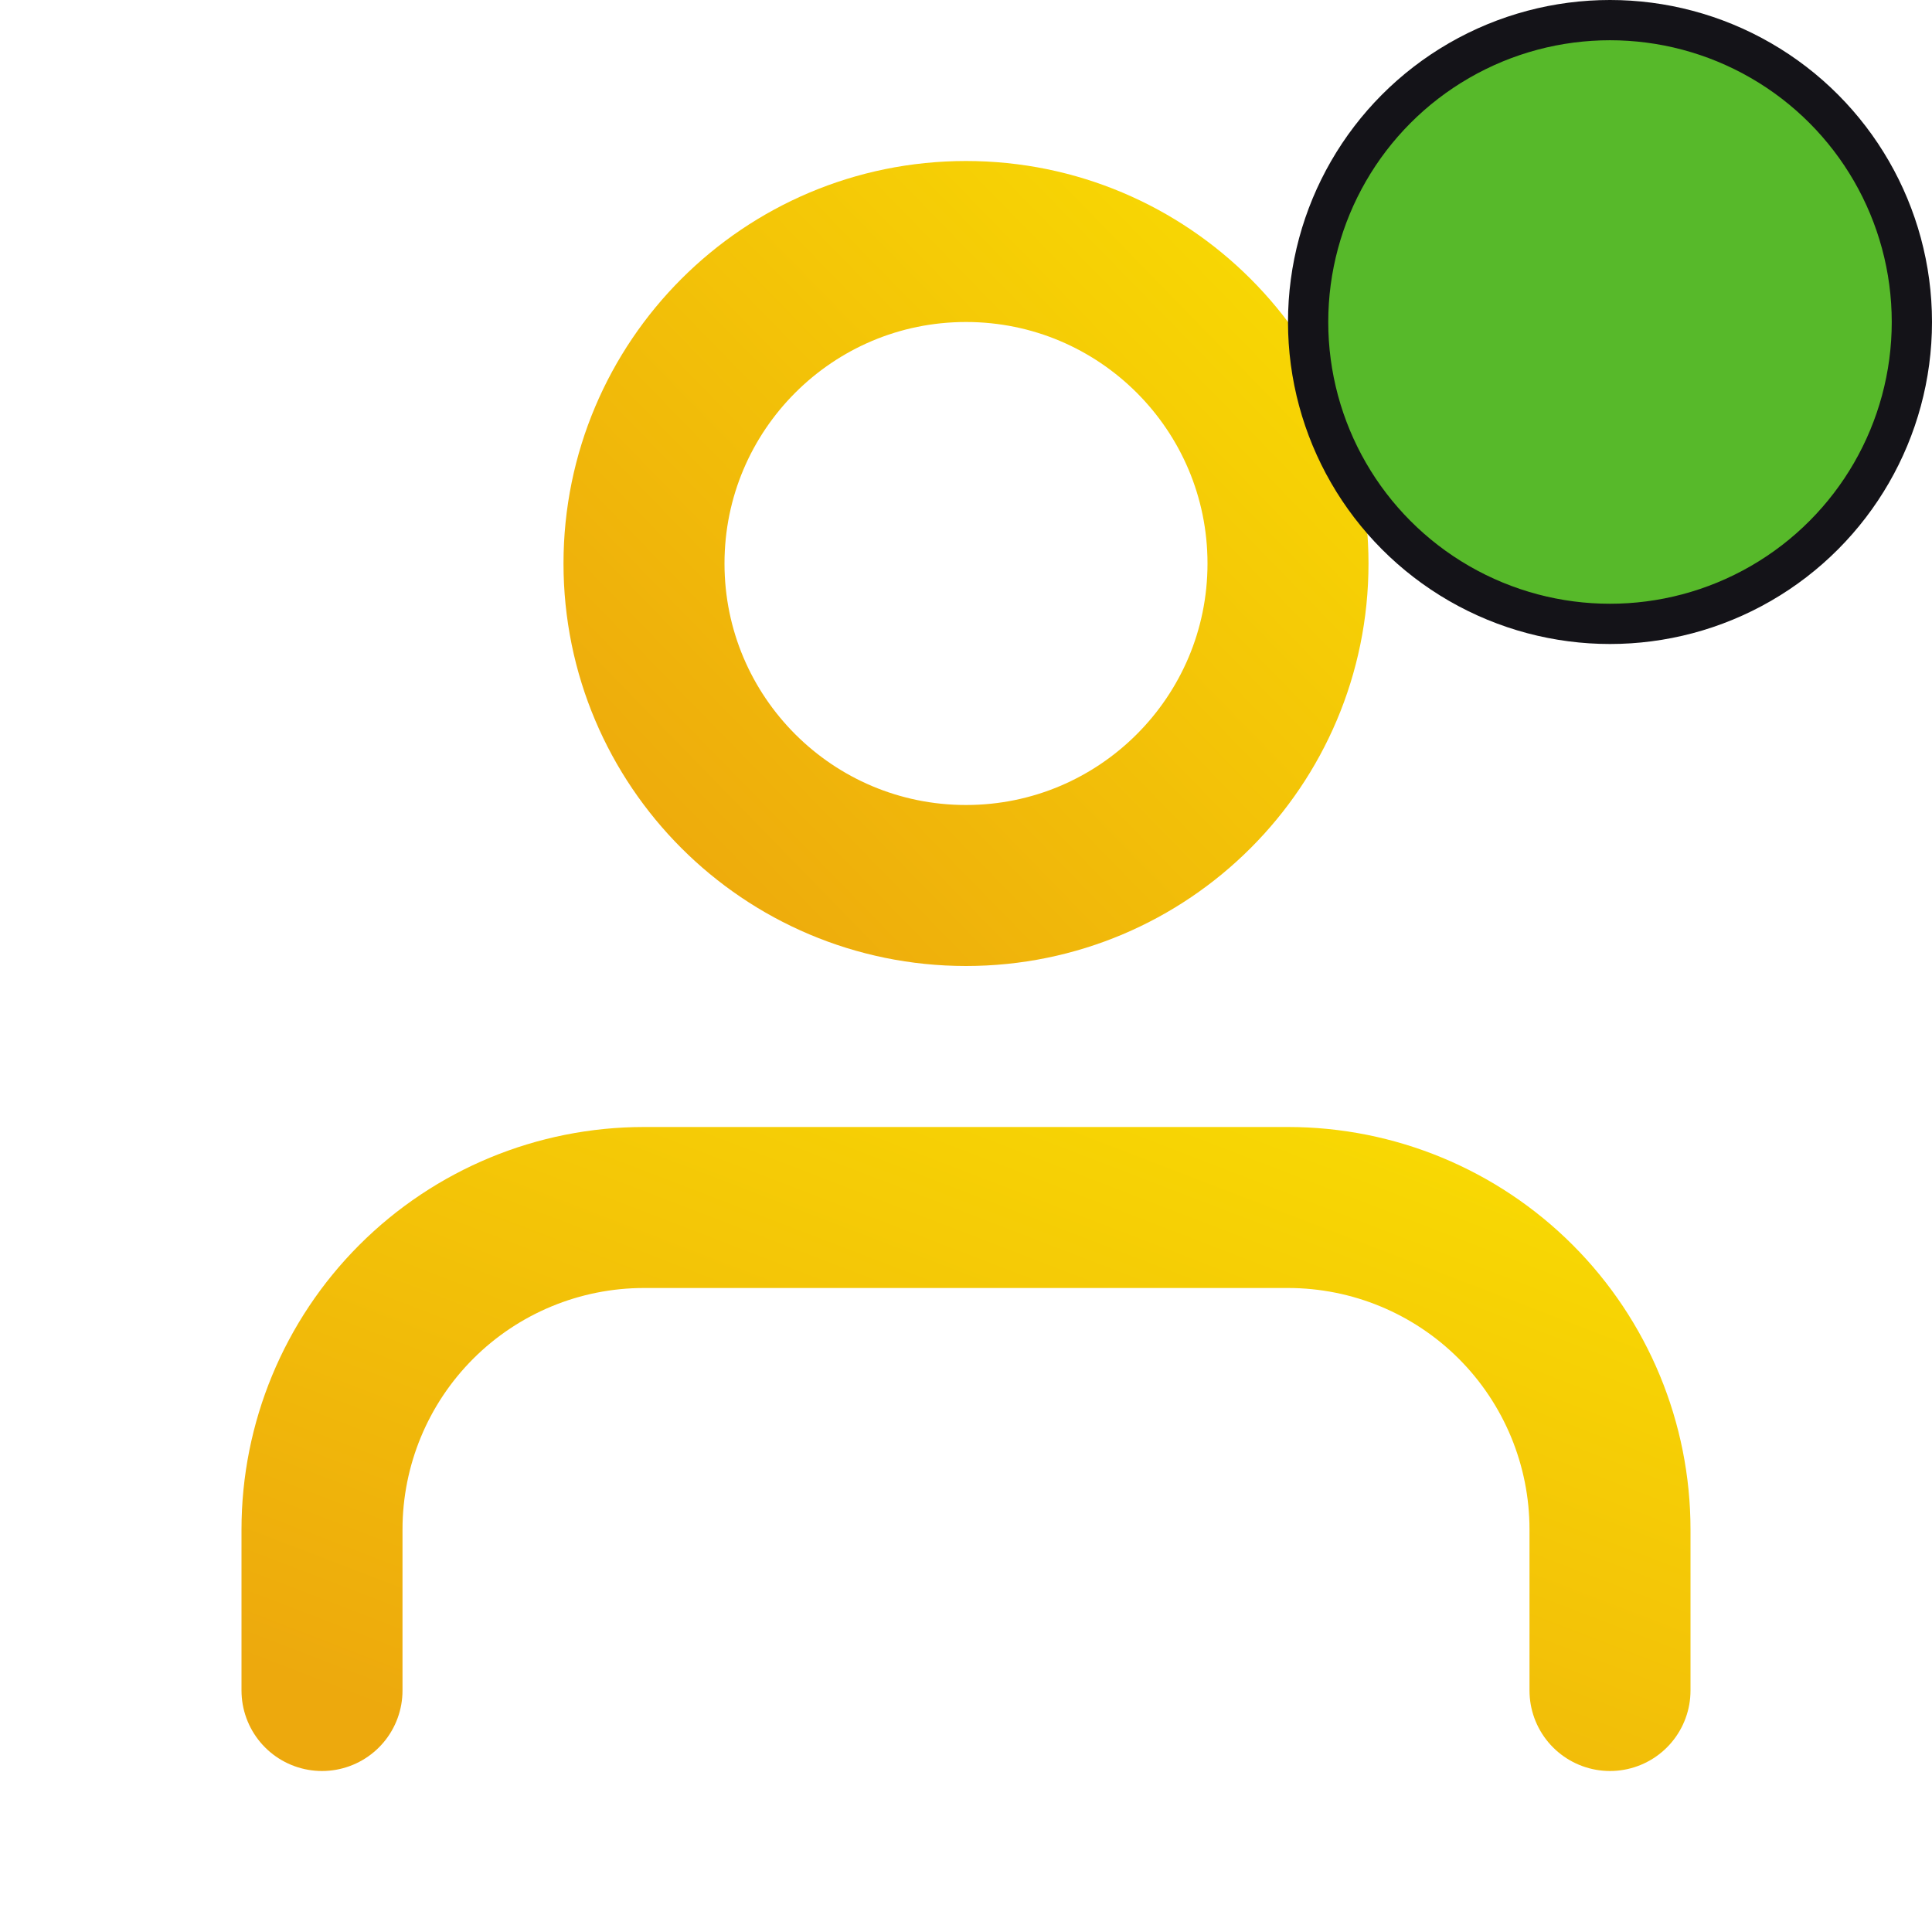 <svg width="48" height="48" viewBox="0 0 48 48" fill="none" xmlns="http://www.w3.org/2000/svg">
<path d="M40 42V38C40 35.878 39.157 33.843 37.657 32.343C36.157 30.843 34.122 30 32 30H16C13.878 30 11.843 30.843 10.343 32.343C8.843 33.843 8 35.878 8 38V42" stroke="url(#paint0_linear_51_170)" stroke-width="4" stroke-linecap="round" stroke-linejoin="round"/>
<path d="M24 22C28.418 22 32 18.418 32 14C32 9.582 28.418 6 24 6C19.582 6 16 9.582 16 14C16 18.418 19.582 22 24 22Z" stroke="url(#paint1_linear_51_170)" stroke-width="4" stroke-linecap="round" stroke-linejoin="round"/>
<circle cx="40" cy="8" r="7.5" fill="#57B92A" stroke="#141318"/>
<defs>
<linearGradient id="paint0_linear_51_170" x1="8" y1="42" x2="16.162" y2="20.77" gradientUnits="userSpaceOnUse">
<stop stop-color="#EDA90D"/>
<stop offset="1" stop-color="#F8D903"/>
</linearGradient>
<linearGradient id="paint1_linear_51_170" x1="16" y1="22" x2="32.24" y2="6.16" gradientUnits="userSpaceOnUse">
<stop stop-color="#EDA90D"/>
<stop offset="1" stop-color="#F8D903"/>
</linearGradient>
</defs>
</svg>
